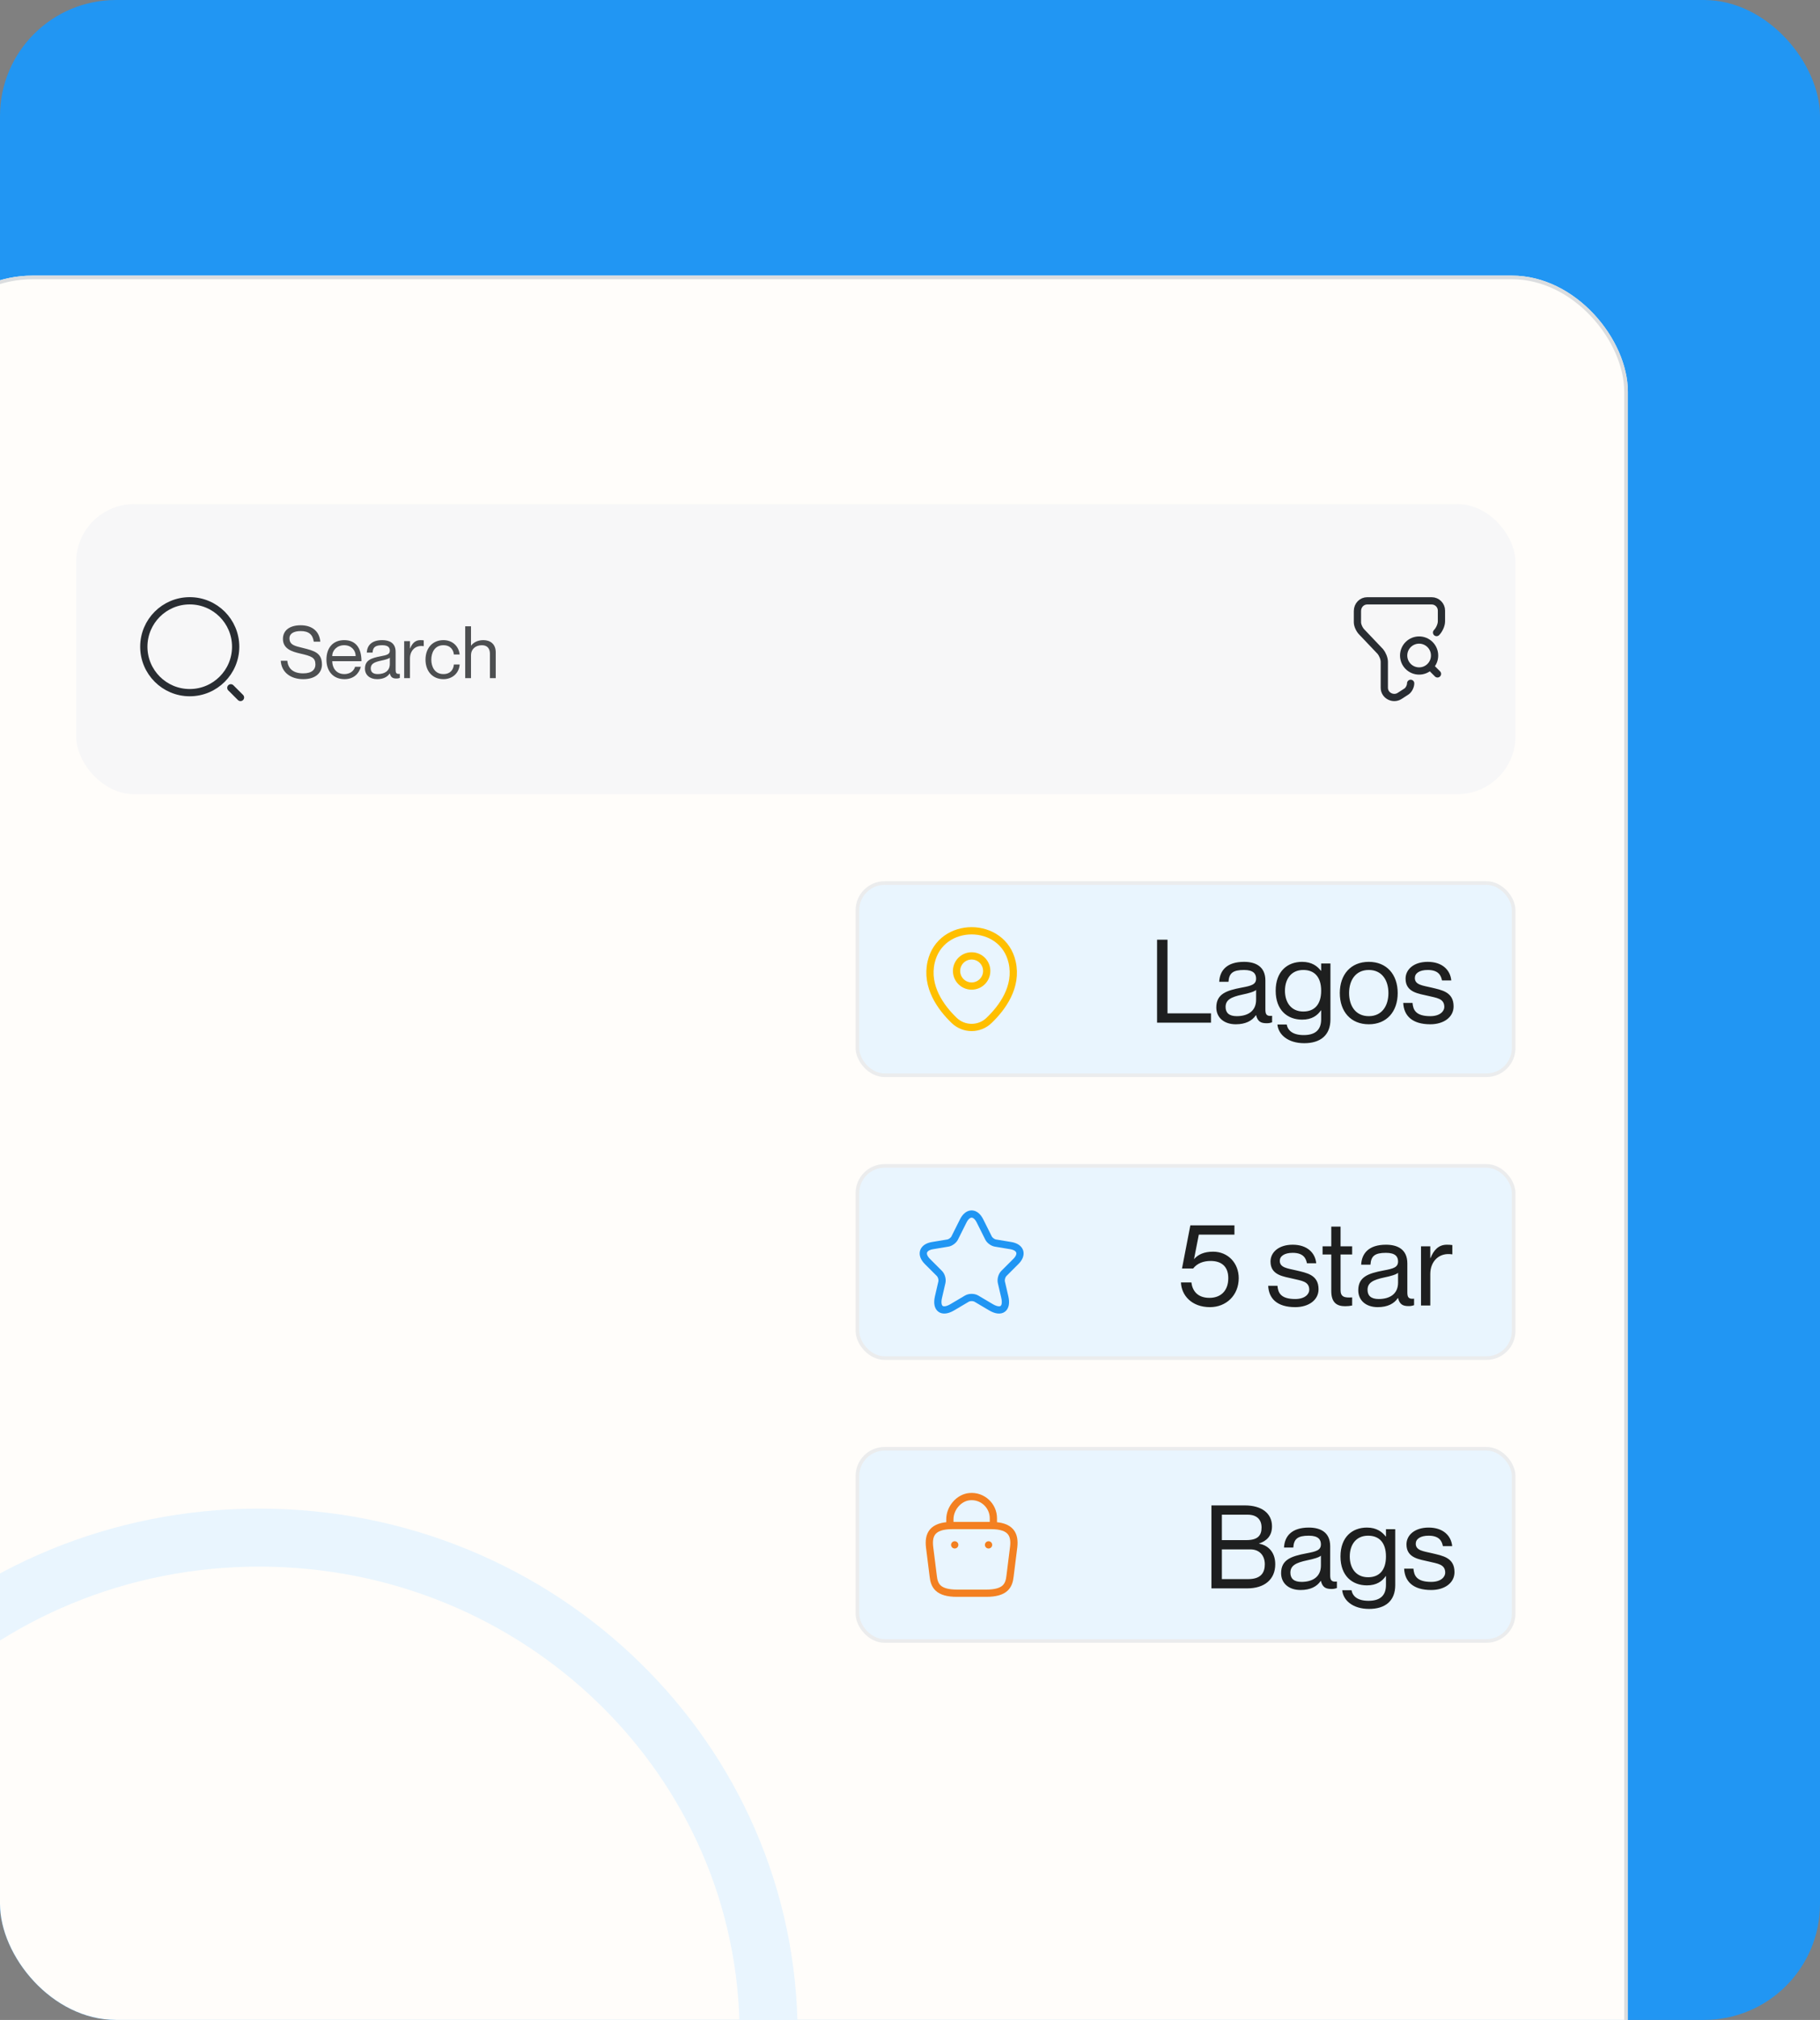 <svg width="502" height="557" viewBox="0 0 502 557" fill="none" xmlns="http://www.w3.org/2000/svg">
<rect x="0" y="0" width="502" height="557" fill="#808080" stroke="none"/>
<g clip-path="url(#clip0_16_257)">
<rect width="502" height="557" rx="32" fill="#2196F3"/>
<g clip-path="url(#clip1_16_257)">
<rect x="-23" y="76" width="472" height="572" rx="32" fill="#FFFDFA"/>
<rect x="21" y="139" width="397" height="80" rx="16" fill="#F7F7F8"/>
<path d="M52.333 191C59.329 191 65 185.329 65 178.333C65 171.338 59.329 165.667 52.333 165.667C45.338 165.667 39.667 171.338 39.667 178.333C39.667 185.329 45.338 191 52.333 191Z" stroke="#292D32" stroke-width="2" stroke-linecap="round" stroke-linejoin="round"/>
<path d="M66.333 192.333L63.667 189.667" stroke="#292D32" stroke-width="2" stroke-linecap="round" stroke-linejoin="round"/>
<path d="M83.48 178.66C86.7 179.46 88.8 180 88.8 183.26C88.8 185.34 87.26 187.28 83.64 187.28C80.26 187.28 77.64 185.48 77.44 182.2H79.24C79.44 184.16 80.64 185.68 83.64 185.68C86.12 185.68 87 184.54 87 183.26C87 181.3 85.94 180.94 82.74 180.2C80.6 179.7 78.04 178.96 78.04 176.18C78.04 173.92 79.78 172.42 82.94 172.42C85.98 172.42 88.1 173.98 88.34 176.94H86.54C86.28 175.02 85.2 174.02 82.94 174.02C80.92 174.02 79.84 174.8 79.84 175.98C79.84 177.88 81.38 178.14 83.48 178.66ZM94.96 185.88C96.999 185.88 97.76 184.56 97.939 183.86H99.54C99.019 185.76 97.559 187.28 95.019 187.28C91.919 187.28 90.04 185.1 90.04 181.9C90.04 178.5 91.96 176.52 94.939 176.52C98.139 176.52 99.7 178.7 99.7 182.32H91.639C91.639 184.16 92.74 185.88 94.96 185.88ZM94.939 177.92C93.019 177.92 91.639 179.28 91.639 180.92H98.1C98.1 179.28 96.859 177.92 94.939 177.92ZM107.524 179.4C107.524 178.6 107.084 177.92 105.444 177.92C103.504 177.92 102.864 178.48 102.764 179.96H101.164C101.264 178 102.484 176.52 105.444 176.52C107.384 176.52 109.124 177.28 109.124 179.74V184.7C109.124 185.5 109.264 185.94 110.284 185.82V186.94C109.864 187.08 109.644 187.1 109.344 187.1C108.384 187.1 107.804 186.84 107.524 185.72H107.484C106.844 186.68 105.704 187.28 104.024 187.28C101.964 187.28 100.664 186.1 100.664 184.38C100.664 182.06 102.384 181.46 105.024 180.96C106.744 180.64 107.524 180.42 107.524 179.4ZM104.184 185.88C106.084 185.88 107.524 185.02 107.524 183.06V181.36C107.224 181.66 106.244 181.94 105.164 182.16C103.184 182.58 102.264 183.08 102.264 184.3C102.264 185.3 102.864 185.88 104.184 185.88ZM115.939 176.52C116.319 176.52 116.599 176.54 116.879 176.58V178.18H116.839C114.619 177.82 113.079 179.38 113.079 181.56V187H111.479V176.8H113.079V178.82H113.119C113.659 177.48 114.479 176.52 115.939 176.52ZM125.184 180.48C125.104 179.36 124.344 177.92 122.304 177.92C119.884 177.92 118.964 179.98 118.964 181.9C118.964 183.82 119.884 185.88 122.304 185.88C124.364 185.88 125.104 184.46 125.184 183.24H126.784C126.644 185.56 124.824 187.28 122.304 187.28C119.324 187.28 117.364 185.1 117.364 181.9C117.364 178.7 119.324 176.52 122.304 176.52C124.824 176.52 126.544 178.2 126.784 180.48H125.184ZM133.315 176.52C135.175 176.52 136.735 177.54 136.735 179.88V187H135.135V180.28C135.135 178.96 134.515 177.92 132.915 177.92C131.115 177.92 129.915 179.06 129.915 180.64V187H128.315V172.7H129.915V178.02H129.955C130.495 177.3 131.575 176.52 133.315 176.52Z" fill="#4D4F51"/>
<path d="M389.093 188.427C389.093 189.24 388.56 190.307 387.88 190.72L386 191.933C384.253 193.013 381.827 191.8 381.827 189.64V182.507C381.827 181.56 381.293 180.347 380.747 179.68L375.627 174.293C374.947 173.613 374.413 172.413 374.413 171.6V168.507C374.413 166.893 375.627 165.68 377.107 165.68H394.893C396.373 165.68 397.587 166.893 397.587 168.373V171.333C397.587 172.413 396.907 173.76 396.24 174.427" stroke="#292D32" stroke-width="2" stroke-miterlimit="10" stroke-linecap="round" stroke-linejoin="round"/>
<path d="M391.427 185.027C393.783 185.027 395.693 183.117 395.693 180.76C395.693 178.404 393.783 176.493 391.427 176.493C389.07 176.493 387.16 178.404 387.16 180.76C387.16 183.117 389.07 185.027 391.427 185.027Z" stroke="#292D32" stroke-width="2" stroke-linecap="round" stroke-linejoin="round"/>
<path d="M396.493 185.827L395.16 184.493" stroke="#292D32" stroke-width="2" stroke-linecap="round" stroke-linejoin="round"/>
<rect x="236.5" y="243.5" width="181" height="53" rx="7.5" fill="#E9F5FE"/>
<rect x="236.5" y="243.5" width="181" height="53" rx="7.5" stroke="#EBECED"/>
<path d="M268 271.907C270.298 271.907 272.16 270.044 272.16 267.747C272.16 265.449 270.298 263.587 268 263.587C265.703 263.587 263.84 265.449 263.84 267.747C263.84 270.044 265.703 271.907 268 271.907Z" stroke="#FFBF00" stroke-width="2"/>
<path d="M256.827 265.32C259.453 253.773 276.56 253.787 279.173 265.333C280.707 272.107 276.493 277.84 272.8 281.387C270.12 283.973 265.88 283.973 263.187 281.387C259.507 277.84 255.293 272.093 256.827 265.32Z" stroke="#FFBF00" stroke-width="2"/>
<path d="M319.144 259.12H322.024V279.44H334.024V282H319.144V259.12ZM346.463 269.84C346.463 268.56 345.759 267.472 343.135 267.472C340.031 267.472 339.007 268.368 338.847 270.736H336.287C336.447 267.6 338.399 265.232 343.135 265.232C346.239 265.232 349.023 266.448 349.023 270.384V278.32C349.023 279.6 349.247 280.304 350.879 280.112V281.904C350.207 282.128 349.855 282.16 349.375 282.16C347.839 282.16 346.911 281.744 346.463 279.952H346.399C345.375 281.488 343.551 282.448 340.863 282.448C337.567 282.448 335.487 280.56 335.487 277.808C335.487 274.096 338.239 273.136 342.463 272.336C345.215 271.824 346.463 271.472 346.463 269.84ZM341.119 280.208C344.159 280.208 346.463 278.832 346.463 275.696V272.976C345.983 273.456 344.415 273.904 342.687 274.256C339.519 274.928 338.047 275.728 338.047 277.68C338.047 279.28 339.007 280.208 341.119 280.208ZM364.407 265.68H366.967V281.104C366.967 285.456 364.215 287.664 359.735 287.664C355.255 287.664 352.599 285.296 352.343 282.512H354.903C355.223 284.176 356.567 285.424 359.607 285.424C362.647 285.424 364.407 284.112 364.407 281.072V278.608H364.343C363.383 280.016 361.847 281.168 359.159 281.168C355.127 281.168 351.863 278.576 351.863 273.2C351.863 267.824 355.127 265.232 359.159 265.232C361.847 265.232 363.383 266.448 364.343 267.696H364.407V265.68ZM359.479 278.928C362.519 278.928 364.407 277.04 364.407 273.2C364.407 269.36 362.519 267.472 359.479 267.472C356.119 267.472 354.423 270 354.423 273.2C354.423 276.4 356.119 278.928 359.479 278.928ZM377.551 282.448C372.559 282.448 369.551 278.928 369.551 273.84C369.551 268.752 372.559 265.232 377.551 265.232C382.511 265.232 385.519 268.752 385.519 273.84C385.519 278.928 382.511 282.448 377.551 282.448ZM377.551 280.208C381.199 280.208 382.959 277.328 382.959 273.84C382.959 270.352 381.199 267.472 377.551 267.472C373.871 267.472 372.111 270.352 372.111 273.84C372.111 277.328 373.871 280.208 377.551 280.208ZM394.728 272.304C397.64 273.008 400.936 273.488 400.936 277.52C400.936 280.496 398.216 282.448 394.504 282.448C389.512 282.448 387.208 280.08 387.048 276.56H389.608C389.768 278.384 390.408 280.208 394.504 280.208C397.288 280.208 398.376 278.768 398.376 277.68C398.376 275.312 396.232 275.184 393.896 274.608C391.4 274 387.688 273.712 387.688 269.872C387.688 267.312 389.96 265.232 393.8 265.232C397.864 265.232 400.04 267.536 400.296 270.352H397.736C397.48 269.104 396.872 267.472 393.8 267.472C391.496 267.472 390.248 268.4 390.248 269.68C390.248 271.6 392.456 271.76 394.728 272.304Z" fill="#1E1F1F"/>
<rect x="236.5" y="321.5" width="181" height="53" rx="7.5" fill="#E9F5FE"/>
<rect x="236.5" y="321.5" width="181" height="53" rx="7.5" stroke="#EBECED"/>
<path d="M270.307 336.68L272.653 341.373C272.973 342.026 273.827 342.653 274.547 342.773L278.8 343.48C281.52 343.933 282.16 345.906 280.2 347.853L276.893 351.16C276.333 351.72 276.027 352.8 276.2 353.573L277.147 357.666C277.893 360.906 276.173 362.16 273.307 360.466L269.32 358.106C268.6 357.68 267.413 357.68 266.68 358.106L262.693 360.466C259.84 362.16 258.107 360.893 258.853 357.666L259.8 353.573C259.973 352.8 259.667 351.72 259.107 351.16L255.8 347.853C253.853 345.906 254.48 343.933 257.2 343.48L261.453 342.773C262.16 342.653 263.013 342.026 263.333 341.373L265.68 336.68C266.96 334.133 269.04 334.133 270.307 336.68Z" stroke="#2196F3" stroke-width="2" stroke-linecap="round" stroke-linejoin="round"/>
<path d="M334.6 345.152C338.76 345.152 341.672 348.352 341.672 352.448C341.672 357.216 338.184 360.448 333.736 360.448C328.68 360.448 325.864 357.184 325.736 353.632H328.616C328.872 355.776 330.152 357.888 333.608 357.888C336.648 357.888 338.792 356 338.792 352.448C338.792 349.12 336.776 347.712 333.928 347.712C331.944 347.712 330.216 348.352 329.096 349.792H326.024L328.328 337.888H340.488V340.448H330.664L329.352 347.136V347.2C330.472 345.92 332.136 345.152 334.6 345.152ZM357.478 350.304C360.39 351.008 363.686 351.488 363.686 355.52C363.686 358.496 360.966 360.448 357.254 360.448C352.262 360.448 349.958 358.08 349.798 354.56H352.358C352.518 356.384 353.158 358.208 357.254 358.208C360.038 358.208 361.126 356.768 361.126 355.68C361.126 353.312 358.982 353.184 356.646 352.608C354.15 352 350.438 351.712 350.438 347.872C350.438 345.312 352.71 343.232 356.55 343.232C360.614 343.232 362.79 345.536 363.046 348.352H360.486C360.23 347.104 359.622 345.472 356.55 345.472C354.246 345.472 352.998 346.4 352.998 347.68C352.998 349.6 355.206 349.76 357.478 350.304ZM372.958 345.92H369.758V355.744C369.758 357.6 370.782 357.92 372.958 357.76V360C372.382 360.128 371.71 360.192 371.038 360.192C368.862 360.192 367.198 359.328 367.198 356V345.92H364.798V343.68H367.198V338.24H369.758V343.68H372.958V345.92ZM385.619 347.84C385.619 346.56 384.915 345.472 382.291 345.472C379.187 345.472 378.163 346.368 378.003 348.736H375.443C375.603 345.6 377.555 343.232 382.291 343.232C385.395 343.232 388.179 344.448 388.179 348.384V356.32C388.179 357.6 388.403 358.304 390.035 358.112V359.904C389.363 360.128 389.011 360.16 388.531 360.16C386.995 360.16 386.067 359.744 385.619 357.952H385.555C384.531 359.488 382.707 360.448 380.019 360.448C376.723 360.448 374.643 358.56 374.643 355.808C374.643 352.096 377.395 351.136 381.619 350.336C384.371 349.824 385.619 349.472 385.619 347.84ZM380.275 358.208C383.315 358.208 385.619 356.832 385.619 353.696V350.976C385.139 351.456 383.571 351.904 381.843 352.256C378.675 352.928 377.203 353.728 377.203 355.68C377.203 357.28 378.163 358.208 380.275 358.208ZM399.084 343.232C399.692 343.232 400.14 343.264 400.588 343.328V345.888H400.524C396.972 345.312 394.508 347.808 394.508 351.296V360H391.948V343.68H394.508V346.912H394.572C395.436 344.768 396.748 343.232 399.084 343.232Z" fill="#1E1F1F"/>
<rect x="236.5" y="399.5" width="181" height="53" rx="7.5" fill="#E9F5FE"/>
<rect x="236.5" y="399.5" width="181" height="53" rx="7.5" stroke="#EBECED"/>
<path d="M262 420.227V418.933C262 415.933 264.413 412.987 267.413 412.707C270.987 412.36 274 415.173 274 418.68V420.52" stroke="#F38021" stroke-width="2" stroke-miterlimit="10" stroke-linecap="round" stroke-linejoin="round"/>
<path d="M264 439.333H272C277.36 439.333 278.32 437.187 278.6 434.573L279.6 426.573C279.96 423.32 279.027 420.667 273.333 420.667H262.667C256.973 420.667 256.04 423.32 256.4 426.573L257.4 434.573C257.68 437.187 258.64 439.333 264 439.333Z" stroke="#F38021" stroke-width="2" stroke-miterlimit="10" stroke-linecap="round" stroke-linejoin="round"/>
<path d="M272.661 426H272.673" stroke="#F38021" stroke-width="2" stroke-linecap="round" stroke-linejoin="round"/>
<path d="M263.326 426H263.338" stroke="#F38021" stroke-width="2" stroke-linecap="round" stroke-linejoin="round"/>
<path d="M350.848 420.88C350.848 423.696 349.184 424.976 347.296 425.616V425.68C349.696 426.096 351.744 427.92 351.744 431.344C351.744 435.568 348.736 438 344 438H334.144V415.12H343.36C348.032 415.12 350.848 417.328 350.848 420.88ZM337.024 424.688H343.808C347.072 424.688 347.968 423.28 347.968 421.2C347.968 419.12 346.752 417.68 344.128 417.68H337.024V424.688ZM337.024 427.248V435.44H344.288C347.968 435.44 348.864 433.488 348.864 431.344C348.864 428.88 347.328 427.248 344.928 427.248H337.024ZM364.338 425.84C364.338 424.56 363.634 423.472 361.01 423.472C357.906 423.472 356.882 424.368 356.722 426.736H354.162C354.322 423.6 356.274 421.232 361.01 421.232C364.114 421.232 366.898 422.448 366.898 426.384V434.32C366.898 435.6 367.122 436.304 368.754 436.112V437.904C368.082 438.128 367.73 438.16 367.25 438.16C365.714 438.16 364.786 437.744 364.338 435.952H364.274C363.25 437.488 361.426 438.448 358.738 438.448C355.442 438.448 353.362 436.56 353.362 433.808C353.362 430.096 356.114 429.136 360.338 428.336C363.09 427.824 364.338 427.472 364.338 425.84ZM358.994 436.208C362.034 436.208 364.338 434.832 364.338 431.696V428.976C363.858 429.456 362.29 429.904 360.562 430.256C357.394 430.928 355.922 431.728 355.922 433.68C355.922 435.28 356.882 436.208 358.994 436.208ZM382.282 421.68H384.842V437.104C384.842 441.456 382.09 443.664 377.61 443.664C373.13 443.664 370.474 441.296 370.218 438.512H372.778C373.098 440.176 374.442 441.424 377.482 441.424C380.522 441.424 382.282 440.112 382.282 437.072V434.608H382.218C381.258 436.016 379.722 437.168 377.034 437.168C373.002 437.168 369.738 434.576 369.738 429.2C369.738 423.824 373.002 421.232 377.034 421.232C379.722 421.232 381.258 422.448 382.218 423.696H382.282V421.68ZM377.354 434.928C380.394 434.928 382.282 433.04 382.282 429.2C382.282 425.36 380.394 423.472 377.354 423.472C373.994 423.472 372.298 426 372.298 429.2C372.298 432.4 373.994 434.928 377.354 434.928ZM394.978 428.304C397.89 429.008 401.186 429.488 401.186 433.52C401.186 436.496 398.466 438.448 394.754 438.448C389.762 438.448 387.458 436.08 387.298 432.56H389.858C390.018 434.384 390.658 436.208 394.754 436.208C397.538 436.208 398.626 434.768 398.626 433.68C398.626 431.312 396.482 431.184 394.146 430.608C391.65 430 387.938 429.712 387.938 425.872C387.938 423.312 390.21 421.232 394.05 421.232C398.114 421.232 400.29 423.536 400.546 426.352H397.986C397.73 425.104 397.122 423.472 394.05 423.472C391.746 423.472 390.498 424.4 390.498 425.68C390.498 427.6 392.706 427.76 394.978 428.304Z" fill="#1E1F1F"/>
<path d="M212 561C212 636.484 149.277 698 71.5 698C-6.277 698 -69 636.484 -69 561C-69 485.516 -6.277 424 71.5 424C149.277 424 212 485.516 212 561Z" stroke="#E9F5FE" stroke-width="16"/>
</g>
<rect x="-22.5" y="76.5" width="471" height="571" rx="31.5" stroke="#DBDDDF"/>
</g>
<defs>
<clipPath id="clip0_16_257">
<rect width="502" height="557" rx="32" fill="white"/>
</clipPath>
<clipPath id="clip1_16_257">
<rect x="-23" y="76" width="472" height="572" rx="32" fill="white"/>
</clipPath>
</defs>
</svg>
